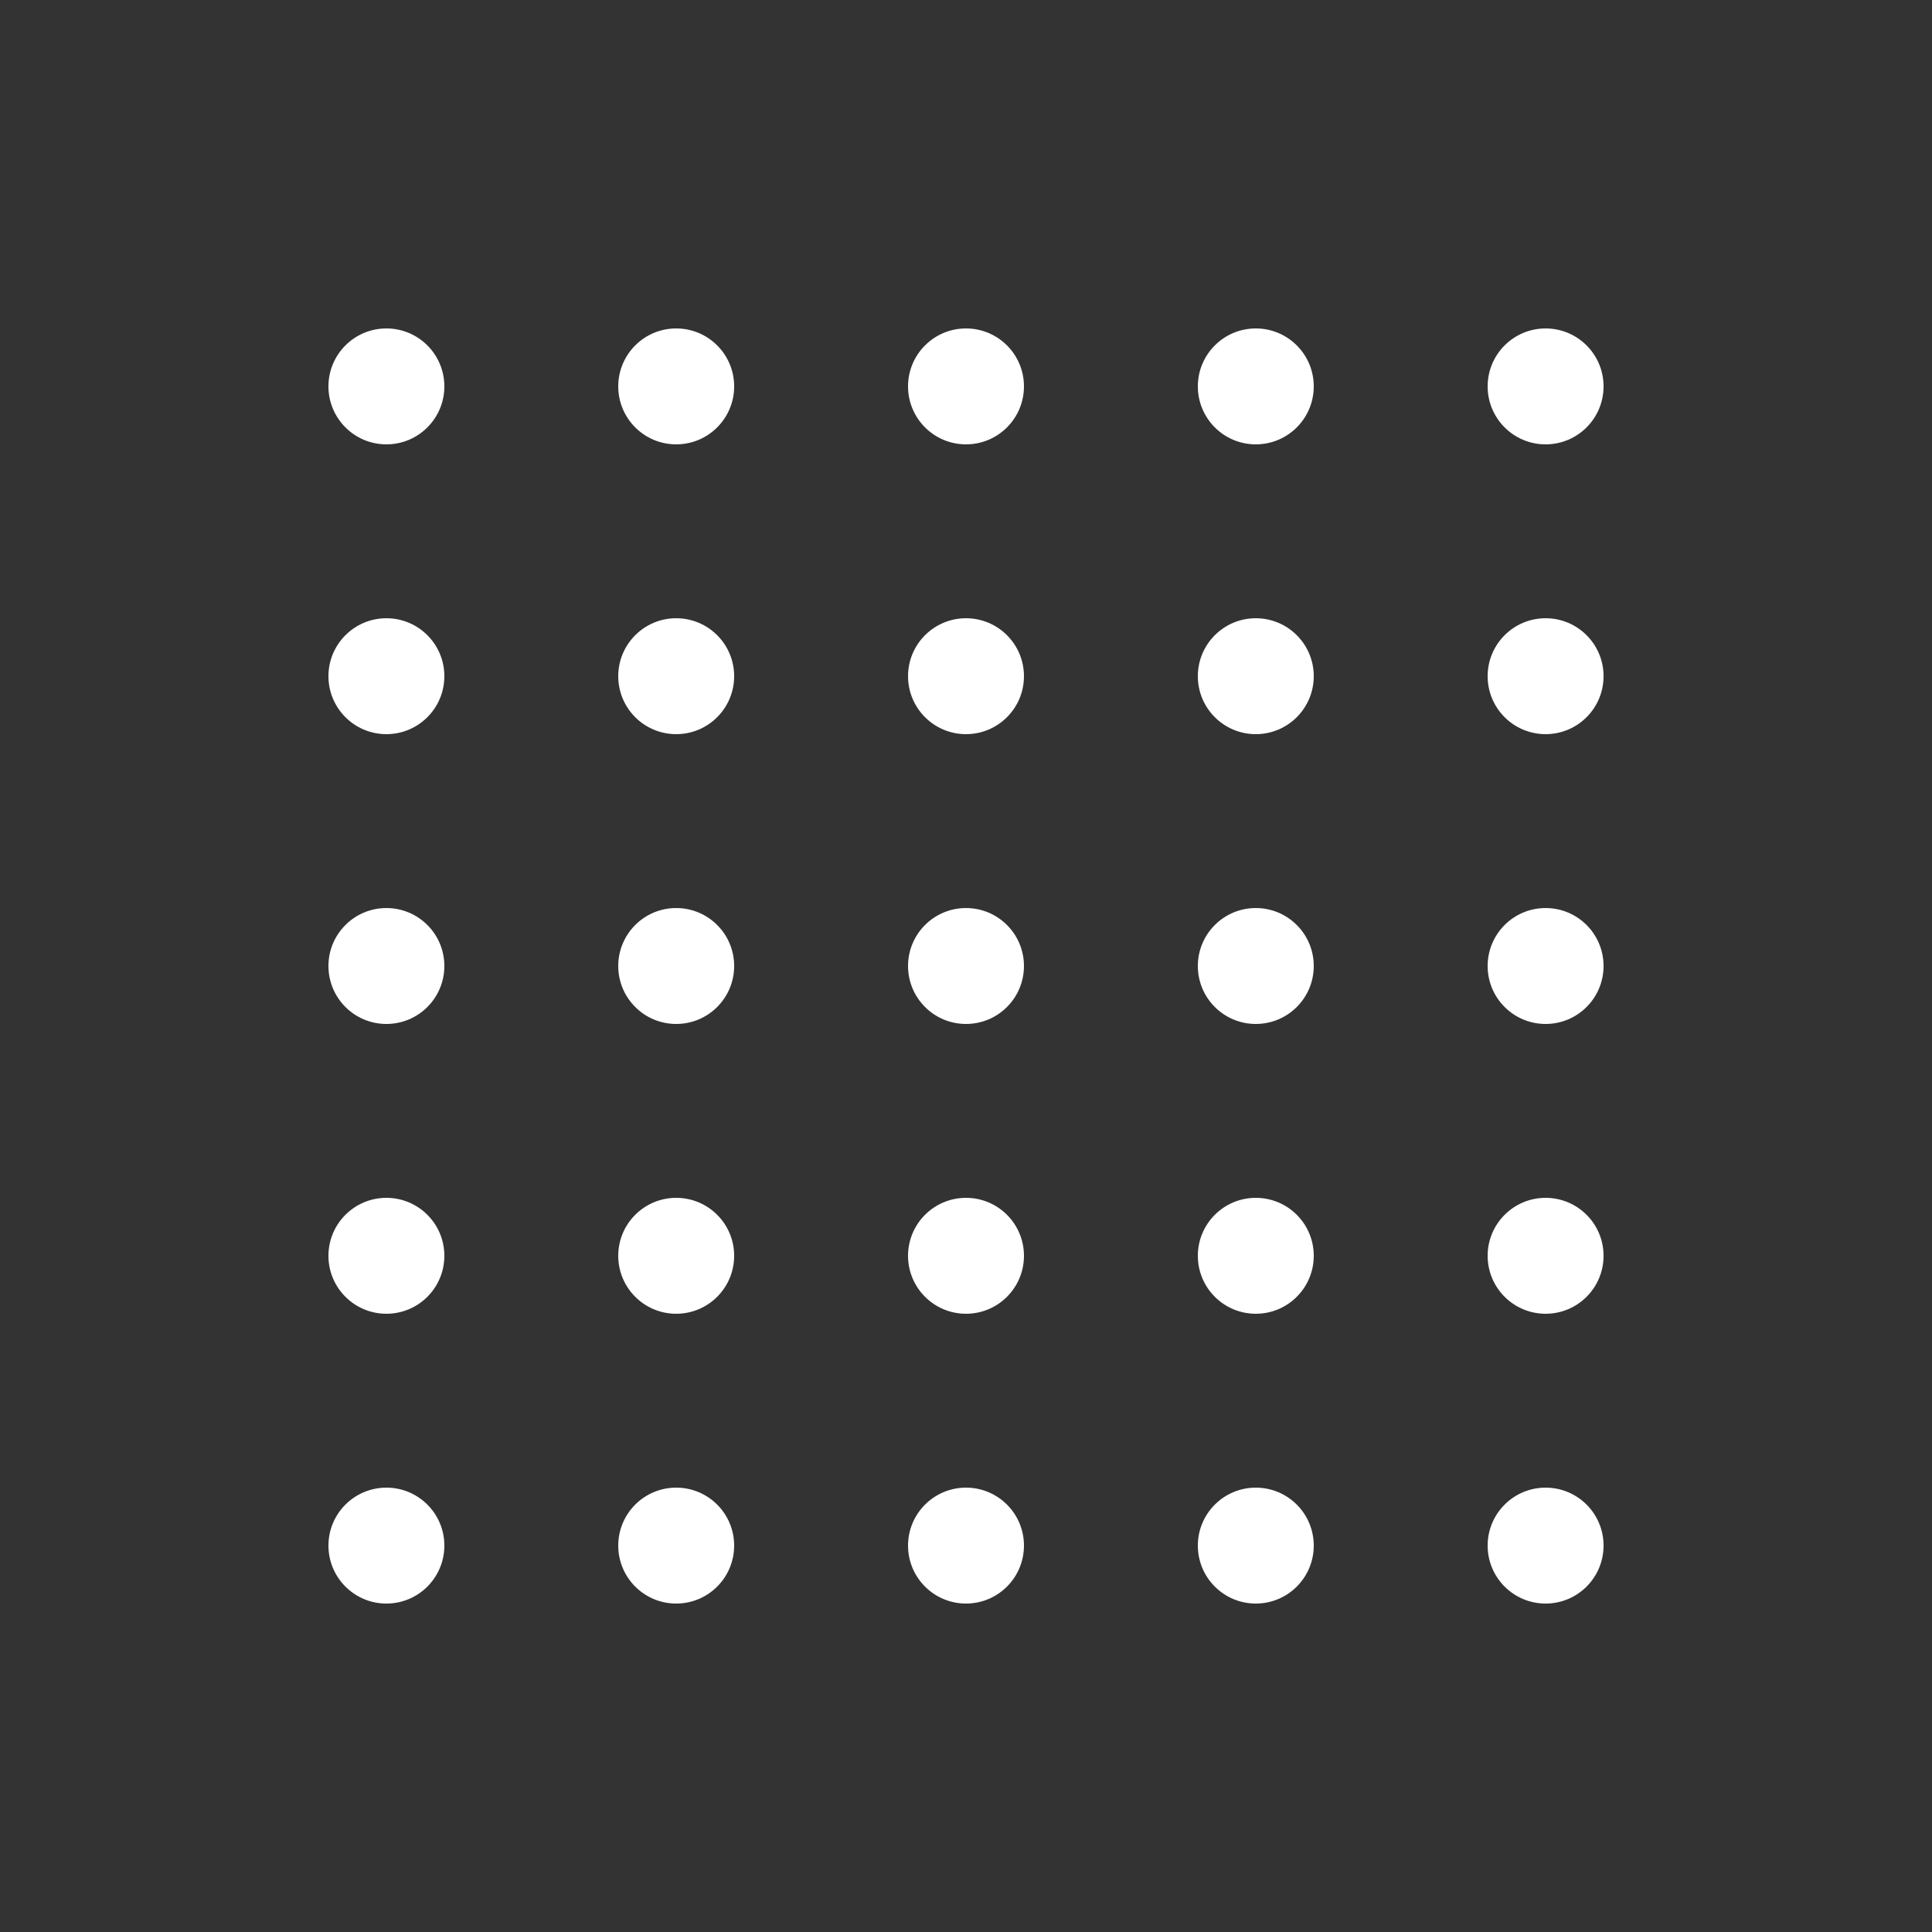 <svg width="100" height="100" viewBox="0 0 100 100" fill="none" xmlns="http://www.w3.org/2000/svg">
<rect x="0" y="0" width="100" height="100" fill="#333333" stroke="none"/>
<circle cx="20" cy="20" r="3" fill="white"/>
<circle cx="20" cy="65" r="3" fill="white"/>
<circle cx="65" cy="20" r="3" fill="white"/>
<circle cx="65" cy="65" r="3" fill="white"/>
<circle cx="20" cy="35" r="3" fill="white"/>
<circle cx="20" cy="80" r="3" fill="white"/>
<circle cx="65" cy="35" r="3" fill="white"/>
<circle cx="65" cy="80" r="3" fill="white"/>
<circle cx="20" cy="50" r="3" fill="white"/>
<circle cx="65" cy="50" r="3" fill="white"/>
<circle cx="35" cy="20" r="3" fill="white"/>
<circle cx="35" cy="65" r="3" fill="white"/>
<circle cx="80" cy="20" r="3" fill="white"/>
<circle cx="80" cy="65" r="3" fill="white"/>
<circle cx="35" cy="35" r="3" fill="white"/>
<circle cx="35" cy="80" r="3" fill="white"/>
<circle cx="80" cy="35" r="3" fill="white"/>
<circle cx="80" cy="80" r="3" fill="white"/>
<circle cx="35" cy="50" r="3" fill="white"/>
<circle cx="80" cy="50" r="3" fill="white"/>
<circle cx="50" cy="20" r="3" fill="white"/>
<circle cx="50" cy="65" r="3" fill="white"/>
<circle cx="50" cy="35" r="3" fill="white"/>
<circle cx="50" cy="80" r="3" fill="white"/>
<circle cx="50" cy="50" r="3" fill="white"/>
</svg>
